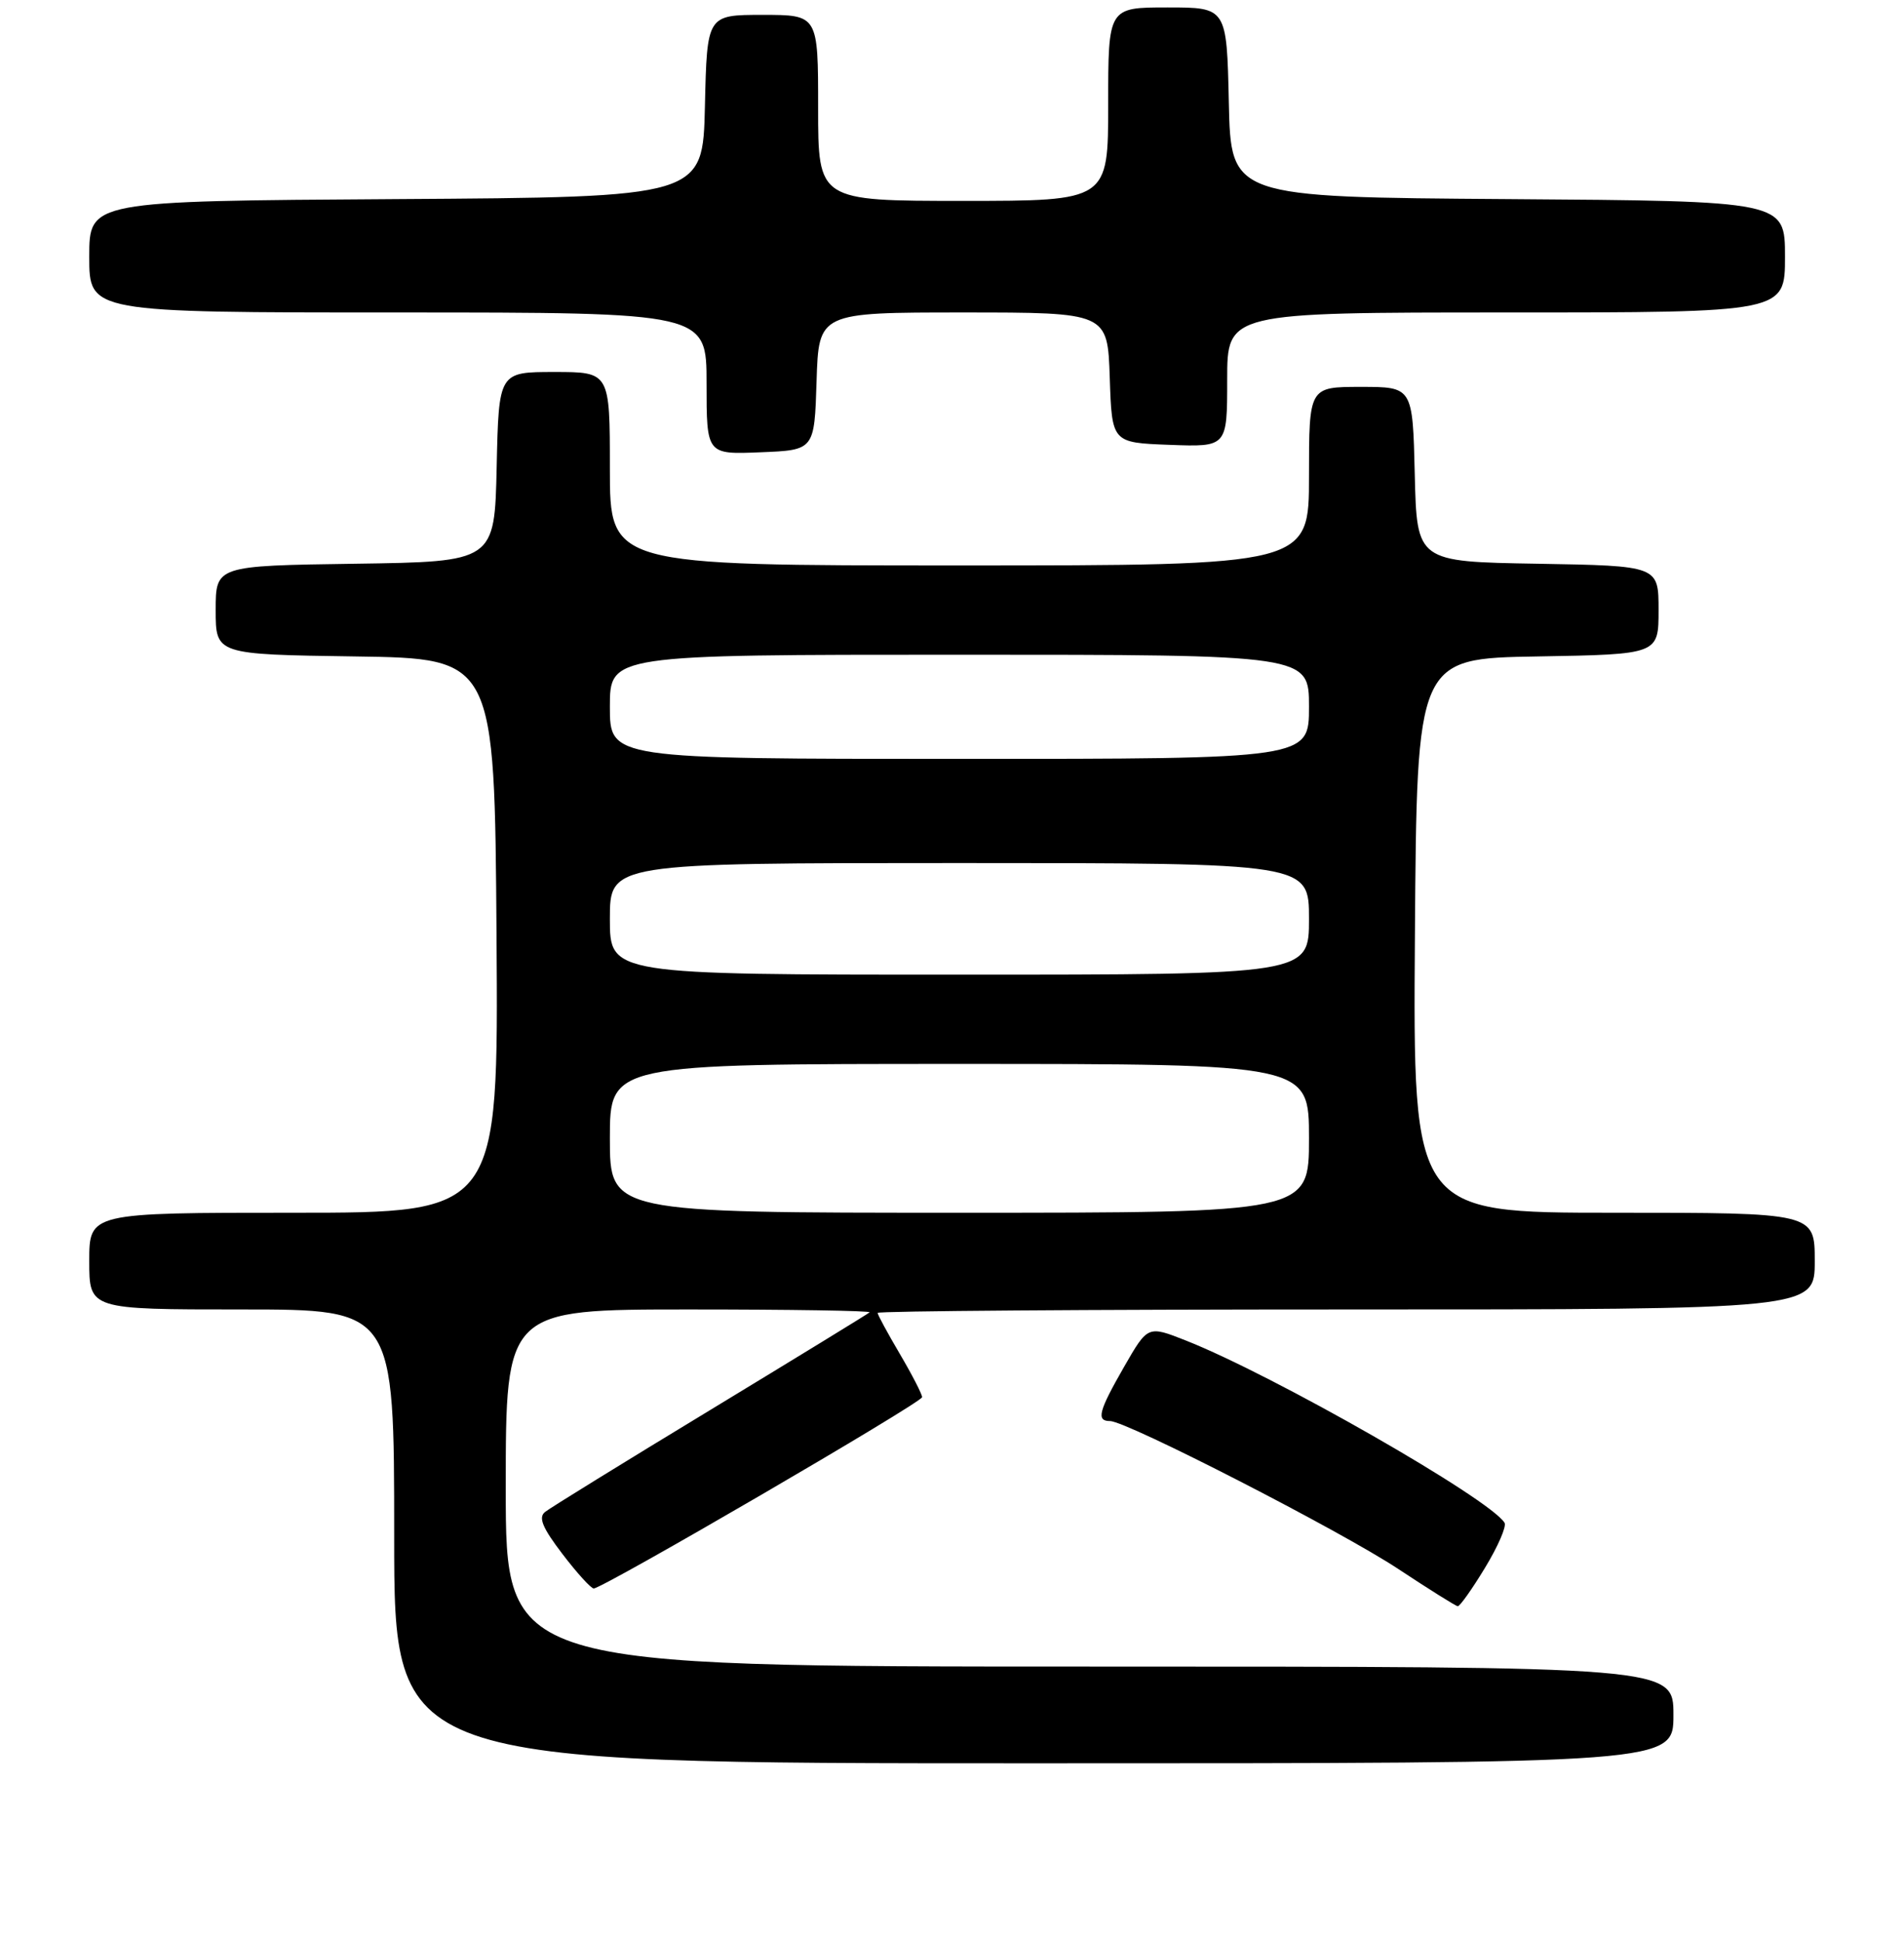 <?xml version="1.0" encoding="UTF-8" standalone="no"?>
<!DOCTYPE svg PUBLIC "-//W3C//DTD SVG 1.1//EN" "http://www.w3.org/Graphics/SVG/1.1/DTD/svg11.dtd" >
<svg xmlns="http://www.w3.org/2000/svg" xmlns:xlink="http://www.w3.org/1999/xlink" version="1.1" viewBox="0 0 256 261">
 <g >
 <path fill="currentColor"
d=" M 225.00 230.50 C 225.00 224.00 225.00 224.00 146.50 224.00 C 68.00 224.00 68.00 224.00 68.00 200.00 C 68.00 176.00 68.00 176.00 92.67 176.00 C 106.23 176.00 117.15 176.17 116.92 176.39 C 116.69 176.60 107.05 182.50 95.50 189.51 C 83.95 196.51 73.95 202.68 73.28 203.22 C 72.36 203.96 72.93 205.34 75.61 208.85 C 77.56 211.41 79.46 213.50 79.83 213.50 C 81.05 213.50 123.97 188.51 123.98 187.79 C 123.99 187.41 122.65 184.80 121.00 182.00 C 119.35 179.20 118.00 176.71 118.00 176.46 C 118.00 176.21 146.35 176.00 181.00 176.00 C 244.00 176.00 244.00 176.00 244.00 169.50 C 244.00 163.00 244.00 163.00 216.99 163.00 C 189.98 163.00 189.98 163.00 190.24 125.75 C 190.50 88.50 190.50 88.50 206.75 88.23 C 223.00 87.95 223.00 87.95 223.00 82.00 C 223.00 76.05 223.00 76.05 206.75 75.77 C 190.50 75.50 190.50 75.50 190.22 63.75 C 189.94 52.00 189.94 52.00 182.97 52.00 C 176.00 52.00 176.00 52.00 176.00 64.00 C 176.00 76.00 176.00 76.00 129.00 76.00 C 82.00 76.00 82.00 76.00 82.00 63.00 C 82.00 50.00 82.00 50.00 74.53 50.00 C 67.06 50.00 67.06 50.00 66.78 62.75 C 66.50 75.50 66.50 75.50 47.75 75.77 C 29.00 76.04 29.00 76.04 29.00 82.00 C 29.00 87.96 29.00 87.96 47.75 88.23 C 66.50 88.50 66.50 88.50 66.76 125.75 C 67.02 163.00 67.02 163.00 39.51 163.00 C 12.00 163.00 12.00 163.00 12.00 169.50 C 12.00 176.00 12.00 176.00 32.50 176.00 C 53.00 176.00 53.00 176.00 53.00 206.50 C 53.00 237.00 53.00 237.00 139.00 237.00 C 225.00 237.00 225.00 237.00 225.00 230.50 Z  M 199.66 210.73 C 201.40 207.87 202.59 205.14 202.29 204.67 C 200.30 201.44 171.19 184.80 159.41 180.16 C 154.33 178.16 154.33 178.16 151.16 183.67 C 147.70 189.70 147.36 191.00 149.25 191.00 C 151.48 191.00 180.28 205.77 188.00 210.88 C 192.12 213.60 195.72 215.86 196.00 215.89 C 196.28 215.91 197.92 213.60 199.66 210.73 Z  M 109.79 51.25 C 110.08 42.00 110.08 42.00 129.50 42.00 C 148.92 42.00 148.92 42.00 149.21 50.75 C 149.50 59.50 149.50 59.50 157.25 59.79 C 165.00 60.08 165.00 60.08 165.00 51.04 C 165.00 42.00 165.00 42.00 202.50 42.00 C 240.00 42.00 240.00 42.00 240.00 34.51 C 240.00 27.02 240.00 27.02 202.75 26.76 C 165.50 26.50 165.50 26.50 165.22 13.75 C 164.94 1.00 164.94 1.00 156.97 1.00 C 149.00 1.00 149.00 1.00 149.00 14.00 C 149.00 27.00 149.00 27.00 129.50 27.00 C 110.00 27.00 110.00 27.00 110.00 14.50 C 110.00 2.00 110.00 2.00 102.53 2.00 C 95.06 2.00 95.06 2.00 94.78 14.25 C 94.50 26.50 94.50 26.50 53.25 26.76 C 12.00 27.02 12.00 27.02 12.00 34.51 C 12.00 42.00 12.00 42.00 53.50 42.00 C 95.00 42.00 95.00 42.00 95.00 51.54 C 95.00 61.09 95.00 61.09 102.25 60.79 C 109.50 60.50 109.50 60.50 109.79 51.25 Z  M 82.00 153.00 C 82.00 143.00 82.00 143.00 129.00 143.00 C 176.00 143.00 176.00 143.00 176.00 153.00 C 176.00 163.00 176.00 163.00 129.00 163.00 C 82.00 163.00 82.00 163.00 82.00 153.00 Z  M 82.00 123.50 C 82.00 116.00 82.00 116.00 129.00 116.00 C 176.00 116.00 176.00 116.00 176.00 123.50 C 176.00 131.00 176.00 131.00 129.00 131.00 C 82.00 131.00 82.00 131.00 82.00 123.50 Z  M 82.00 95.00 C 82.00 88.00 82.00 88.00 129.00 88.00 C 176.00 88.00 176.00 88.00 176.00 95.00 C 176.00 102.00 176.00 102.00 129.00 102.00 C 82.00 102.00 82.00 102.00 82.00 95.00 Z "/>
</g>
</svg>